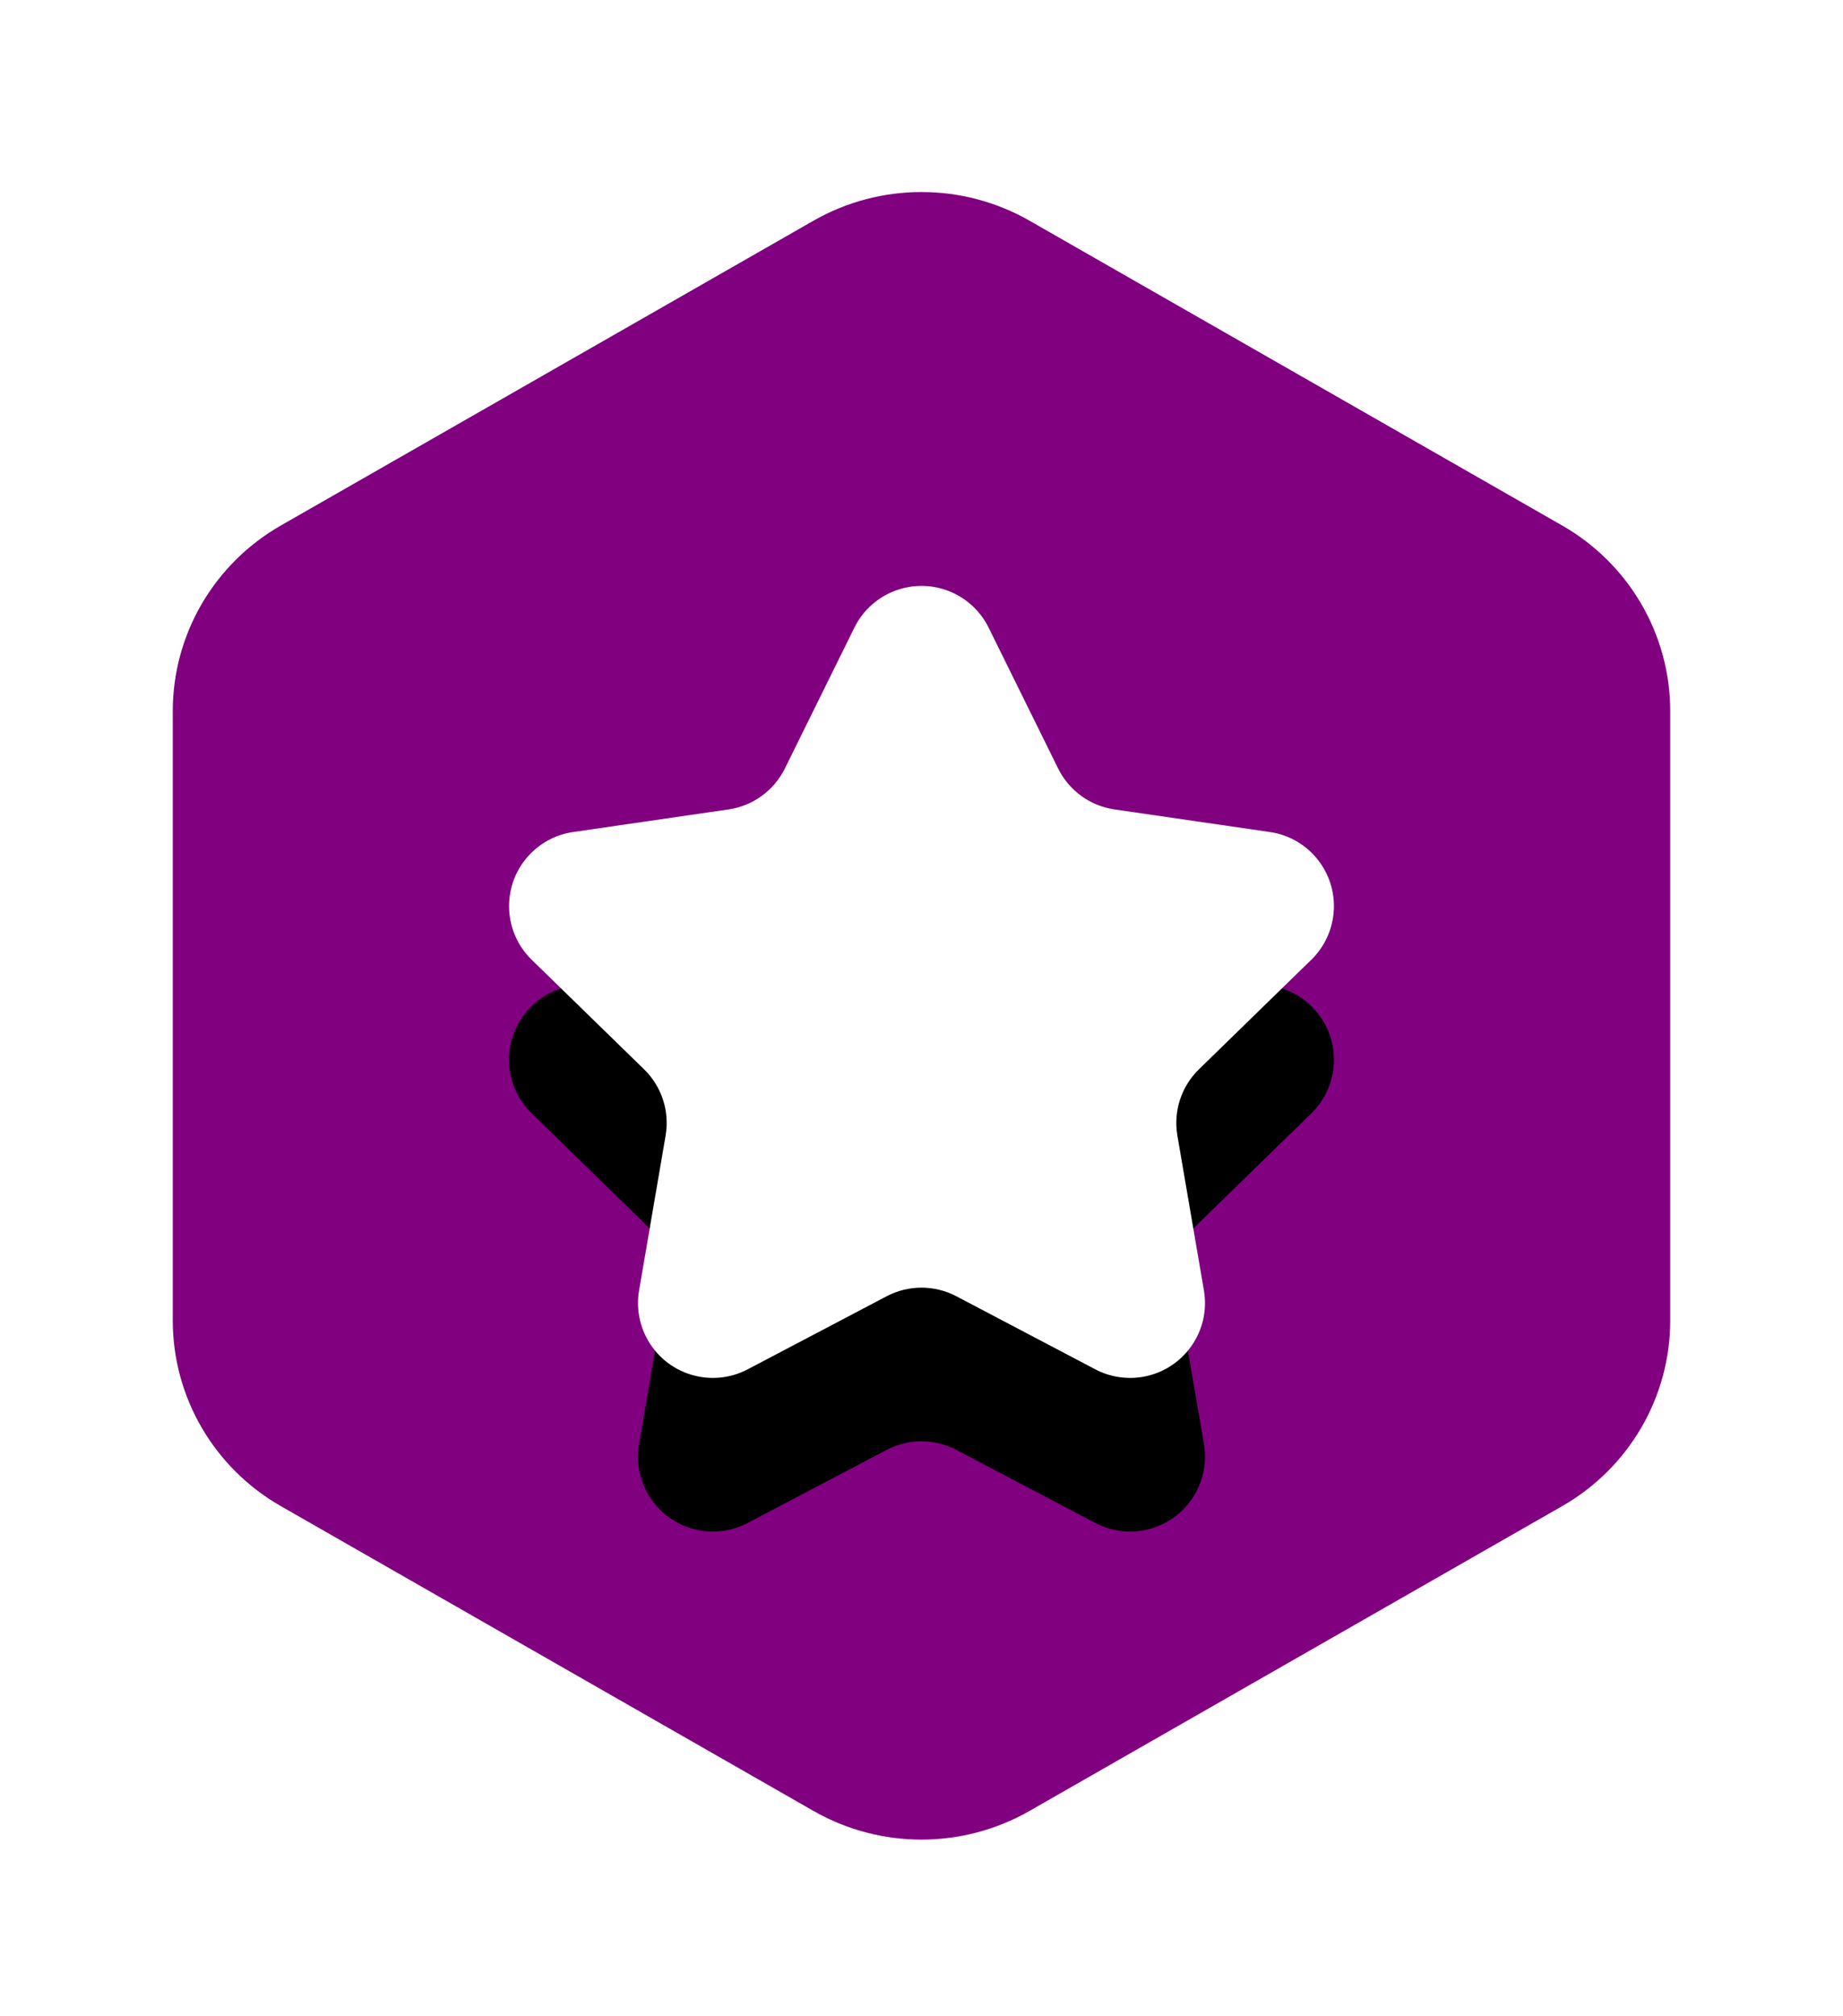 <?xml version="1.0" encoding="UTF-8"?>
<svg width="96px" height="105px" viewBox="0 0 96 105" version="1.1" xmlns="http://www.w3.org/2000/svg" xmlns:xlink="http://www.w3.org/1999/xlink">
    <!-- Generator: Sketch 53.2 (72643) - https://sketchapp.com -->
    <title>Group 2</title>
    <desc>Created with Sketch.</desc>
    <defs>
        <linearGradient x1="50%" y1="0%" x2="50%" y2="100%" id="linearGradient-1">
            <stop stop-color="#800080" offset="0%"></stop>
            <stop stop-color="#800080" offset="100%"></stop>
        </linearGradient>
        <path d="M37.185,57.504 L29.948,61.309 C28.042,62.311 25.683,61.578 24.681,59.672 C24.282,58.913 24.144,58.043 24.289,57.198 L25.671,49.139 C25.888,47.874 25.469,46.583 24.55,45.687 L18.695,39.98 C17.152,38.476 17.121,36.007 18.624,34.465 C19.223,33.851 20.008,33.451 20.856,33.328 L28.948,32.152 C30.218,31.967 31.316,31.169 31.884,30.018 L35.503,22.686 C36.456,20.755 38.795,19.962 40.726,20.915 C41.495,21.295 42.118,21.917 42.497,22.686 L46.116,30.018 C46.684,31.169 47.782,31.967 49.052,32.152 L57.144,33.328 C59.275,33.637 60.752,35.616 60.442,37.748 C60.319,38.597 59.919,39.381 59.305,39.98 L53.45,45.687 C52.531,46.583 52.112,47.874 52.329,49.139 L53.711,57.198 C54.075,59.321 52.649,61.337 50.526,61.701 C49.681,61.846 48.811,61.708 48.052,61.309 L40.815,57.504 C39.679,56.907 38.321,56.907 37.185,57.504 Z" id="path-2"></path>
        <filter x="-9.3%" y="-9.7%" width="118.6%" height="138.8%" filterUnits="objectBoundingBox" id="filter-3">
            <feOffset dx="0" dy="8" in="SourceAlpha" result="shadowOffsetOuter1"></feOffset>
            <feColorMatrix values="0 0 0 0 0   0 0 0 0 0   0 0 0 0 0  0 0 0 0.06 0" type="matrix" in="shadowOffsetOuter1"></feColorMatrix>
        </filter>
    </defs>
    <g id="Settings" stroke="none" stroke-width="1" fill="none" fill-rule="evenodd">
        <g id="Modal---Profile---Elite-Pro---Upgrading" transform="translate(-174, 0)">
            <g id="4-copy" transform="translate(25, 0)">
                <g id="Group">
                    <g id="Group-2" transform="translate(149, 0.9)">
                        <path d="M54.928,1.812 L89.072,21.05 C93.359,23.466 96,27.93 96,32.762 L96,71.238 C96,76.07 93.359,80.534 89.072,82.95 L54.928,102.188 C50.641,104.604 45.359,104.604 41.072,102.188 L6.928,82.95 C2.641,80.534 2.76906627e-14,76.07 2.0511602e-14,71.238 L0,32.762 C-3.0767403e-15,27.93 2.641,23.466 6.928,21.05 L41.072,1.812 C45.359,-0.604 50.641,-0.604 54.928,1.812 Z" id="Polygon" fill="#FFFFFF" fill-rule="nonzero"></path>
                        <g id="Icon/Elite-Pro" transform="translate(9, 9.1)">
                            <g id="Star">
                                <path d="M44.629,1.495 L72.371,17.366 C75.854,19.359 78,23.042 78,27.028 L78,58.772 C78,62.758 75.854,66.441 72.371,68.434 L44.629,84.305 C41.146,86.298 36.854,86.298 33.371,84.305 L5.629,68.434 C2.146,66.441 2.24986634e-14,62.758 1.66656766e-14,58.772 L0,27.028 C-2.49985149e-15,23.042 2.146,19.359 5.629,17.366 L33.371,1.495 C36.854,-0.498 41.146,-0.498 44.629,1.495 Z" id="Polygon" fill="url(#linearGradient-1)" fill-rule="nonzero"></path>
                                <g fill-rule="nonzero">
                                    <use fill="black" fill-opacity="1" filter="url(#filter-3)" xlink:href="#path-2"></use>
                                    <use fill="#FFFFFF" xlink:href="#path-2"></use>
                                </g>
                            </g>
                        </g>
                        <g id="Star" transform="translate(9, 9.1)"></g>
                    </g>
                </g>
            </g>
        </g>
    </g>
</svg>